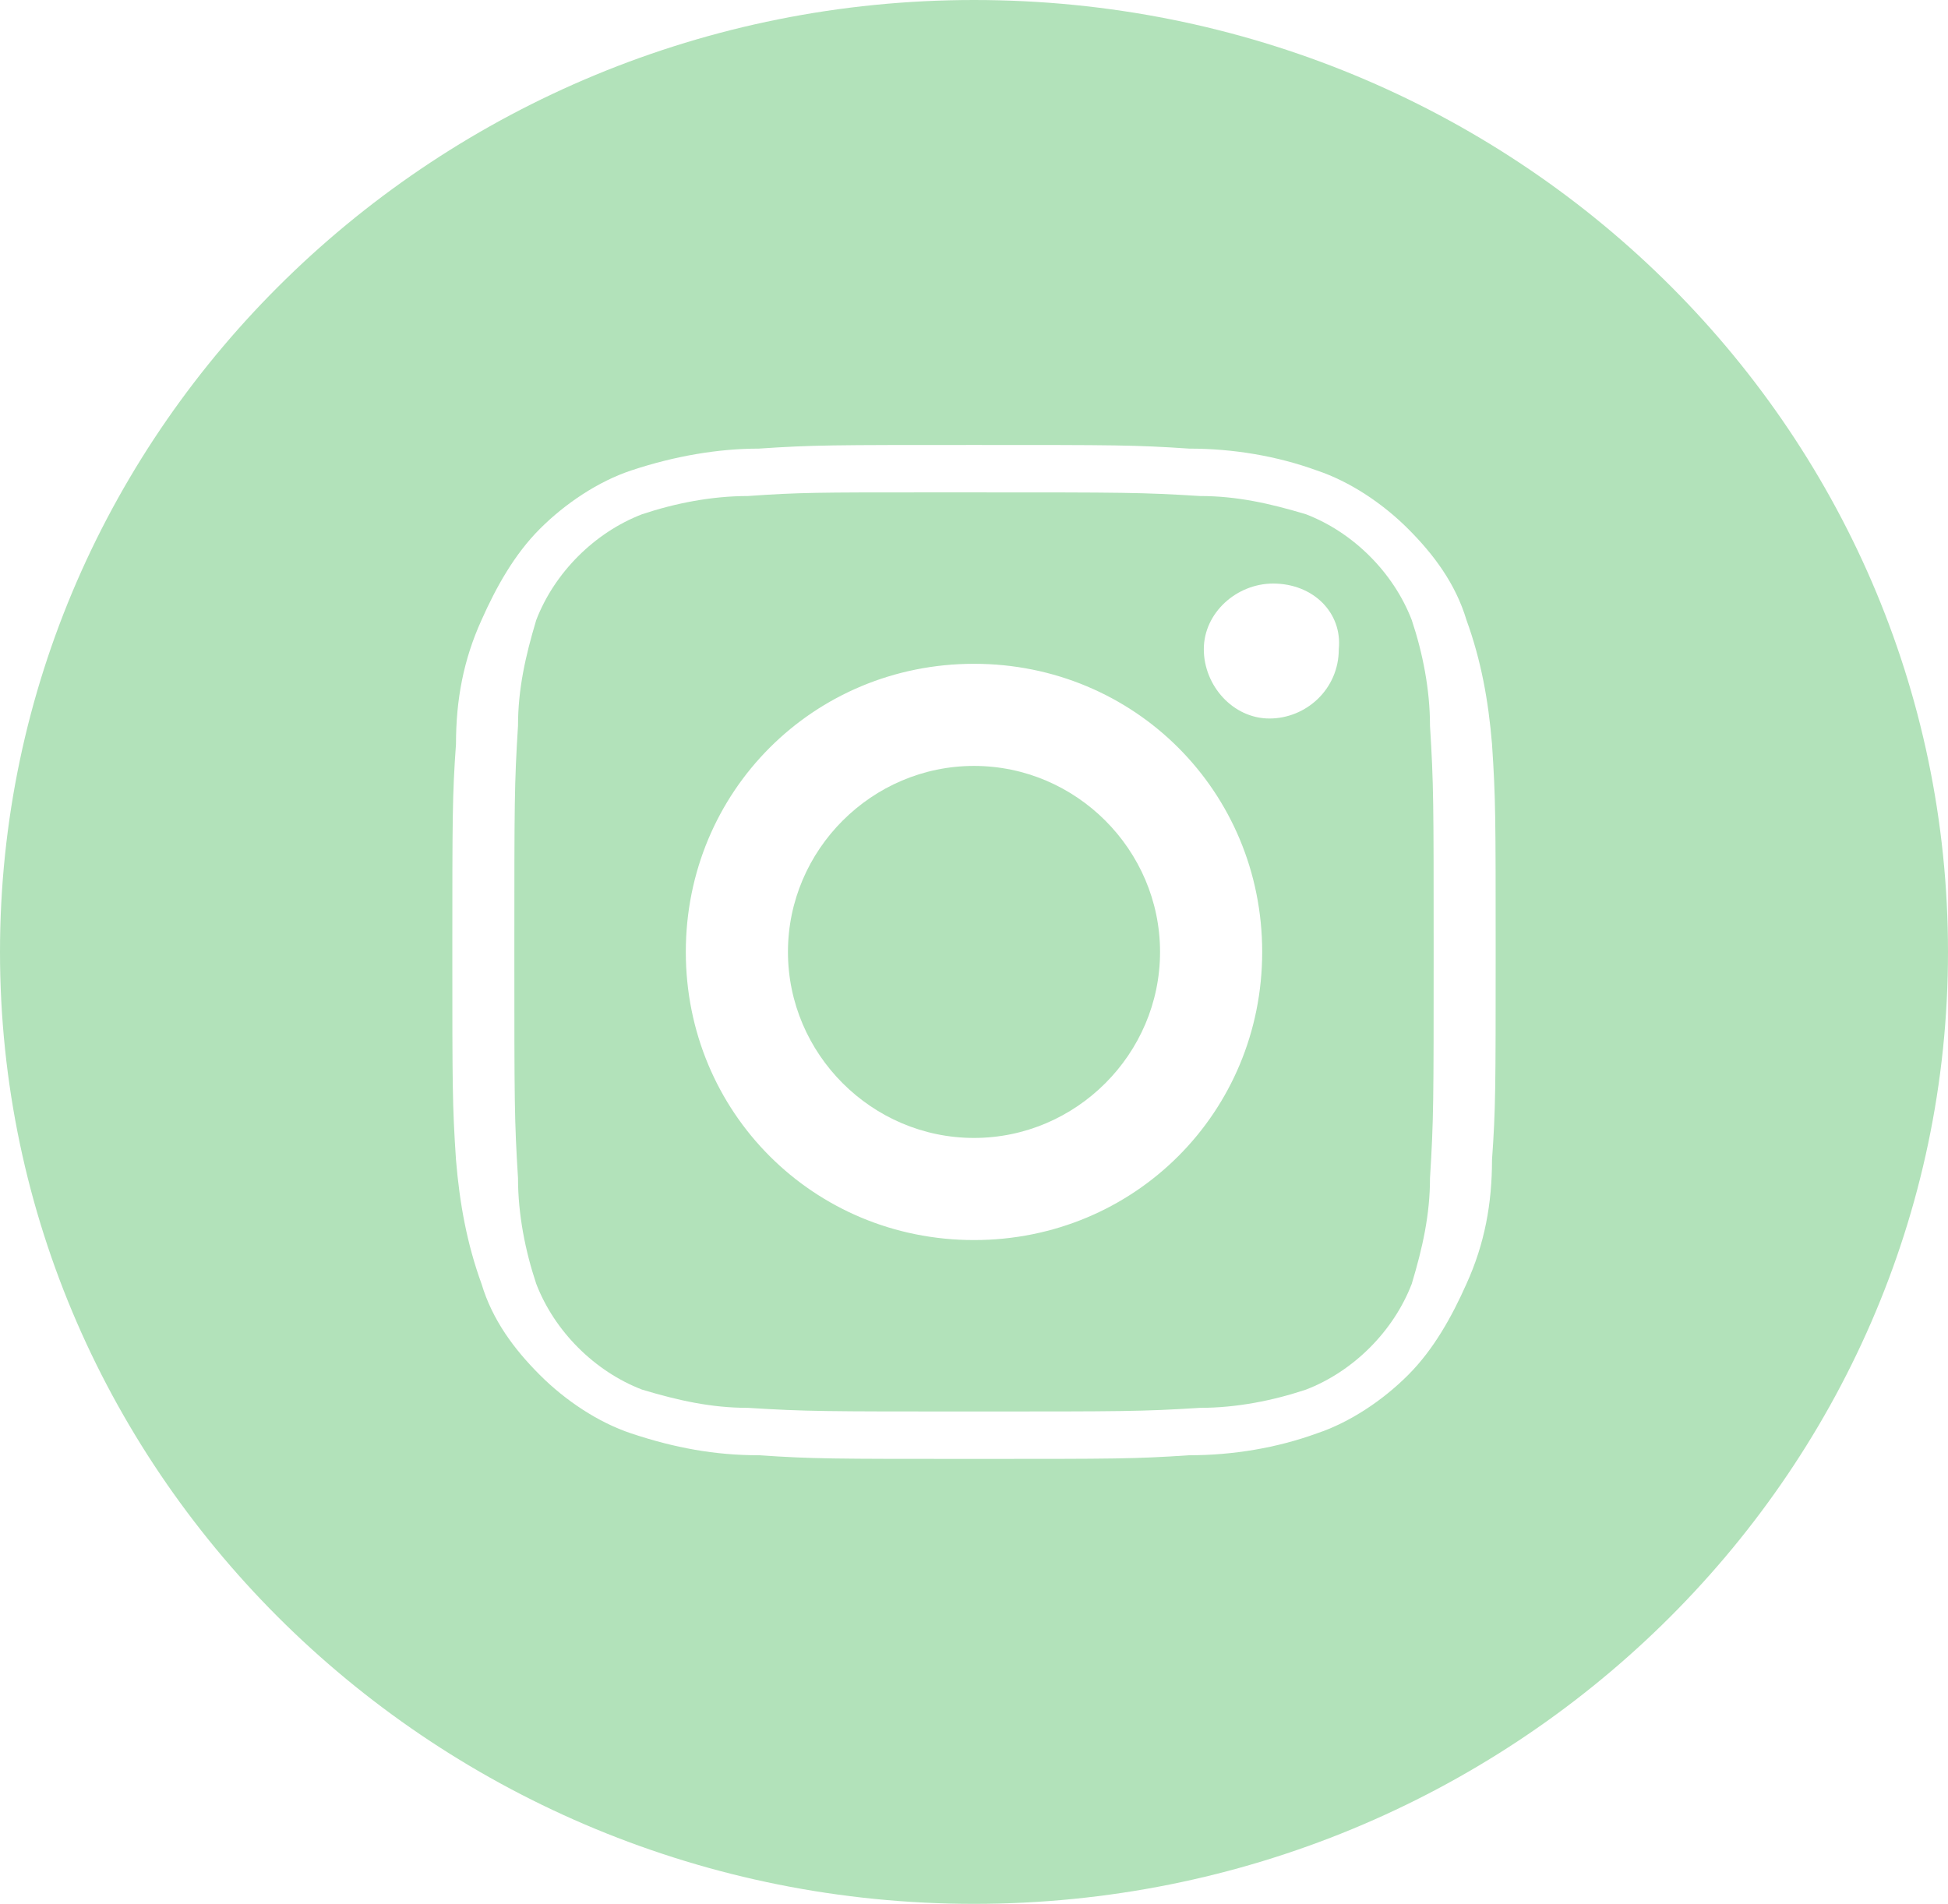 <?xml version="1.0" encoding="utf-8"?>
<!-- Generator: Adobe Illustrator 23.0.2, SVG Export Plug-In . SVG Version: 6.00 Build 0)  -->
<svg version="1.1" id="_9920775951556105709" xmlns="http://www.w3.org/2000/svg" xmlns:xlink="http://www.w3.org/1999/xlink"
	 x="0px" y="0px" viewBox="0 0 53.4 52.2" style="enable-background:new 0 0 53.4 52.2;" xml:space="preserve">
<style type="text/css">
	.st0{fill-rule:evenodd;clip-rule:evenodd;fill:#B2E2BA;}
	.st1{fill:#B2E2BA;}
</style>
<path id="Path_46" class="st0" d="M26.7,0C12,0,0,11.7,0,26.1s12,26.1,26.7,26.1s26.7-11.7,26.7-26.1S41.5,0,26.7,0z M20.8,12.3
	c1.5-0.1,2-0.1,5.9-0.1l0,0c3.9,0,4.4,0,5.9,0.1c1.2,0,2.4,0.2,3.5,0.6c0.9,0.3,1.8,0.9,2.5,1.6c0.7,0.7,1.3,1.5,1.6,2.5
	c0.4,1.1,0.6,2.2,0.7,3.4c0.1,1.5,0.1,2,0.1,5.7s0,4.3-0.1,5.7c0,1.2-0.2,2.3-0.7,3.4c-0.4,0.9-0.9,1.8-1.6,2.5
	c-0.7,0.7-1.6,1.3-2.5,1.6c-1.1,0.4-2.3,0.6-3.5,0.6c-1.5,0.1-2,0.1-5.9,0.1s-4.4,0-5.9-0.1c-1.2,0-2.3-0.2-3.5-0.6
	c-0.9-0.3-1.8-0.9-2.5-1.6c-0.7-0.7-1.3-1.5-1.6-2.5c-0.4-1.1-0.6-2.2-0.7-3.4c-0.1-1.5-0.1-2-0.1-5.7s0-4.3,0.1-5.7
	c0-1.2,0.2-2.3,0.7-3.4c0.4-0.9,0.9-1.8,1.6-2.5c0.7-0.7,1.6-1.3,2.5-1.6C18.5,12.5,19.7,12.3,20.8,12.3z"/>
<path id="Path_47" class="st0" d="M25.3,13.5h1.4c4.1,0,4.6,0,6.2,0.1c1,0,1.9,0.2,2.9,0.5c1.3,0.5,2.4,1.6,2.9,2.9
	c0.3,0.9,0.5,1.9,0.5,2.9c0.1,1.6,0.1,2.1,0.1,6.2s0,4.6-0.1,6.2c0,1-0.2,1.9-0.5,2.9c-0.5,1.3-1.6,2.4-2.9,2.9
	c-0.9,0.3-1.9,0.5-2.9,0.5c-1.6,0.1-2.1,0.1-6.2,0.1s-4.6,0-6.2-0.1c-1,0-1.9-0.2-2.9-0.5c-1.3-0.5-2.4-1.6-2.9-2.9
	c-0.3-0.9-0.5-1.9-0.5-2.9c-0.1-1.6-0.1-2.1-0.1-6.2s0-4.6,0.1-6.2c0-1,0.2-1.9,0.5-2.9c0.5-1.3,1.6-2.4,2.9-2.9
	c0.9-0.3,1.9-0.5,2.9-0.5C21.9,13.5,22.5,13.5,25.3,13.5L25.3,13.5z M34.9,16c-1,0-1.9,0.8-1.9,1.8s0.8,1.9,1.8,1.9
	c1,0,1.9-0.8,1.9-1.9c0,0,0,0,0,0C36.8,16.8,36,16,34.9,16z M18.8,26.1c0-4.4,3.5-7.9,7.9-7.9c4.4,0,7.9,3.5,7.9,7.9
	c0,4.4-3.5,7.9-7.9,7.9c0,0,0,0,0,0C22.3,34,18.8,30.5,18.8,26.1z"/>
<path id="Path_48" class="st1" d="M26.7,21c2.8,0,5.1,2.3,5.1,5.1s-2.3,5.1-5.1,5.1s-5.1-2.3-5.1-5.1C21.6,23.3,23.9,21,26.7,21z"/>
</svg>
